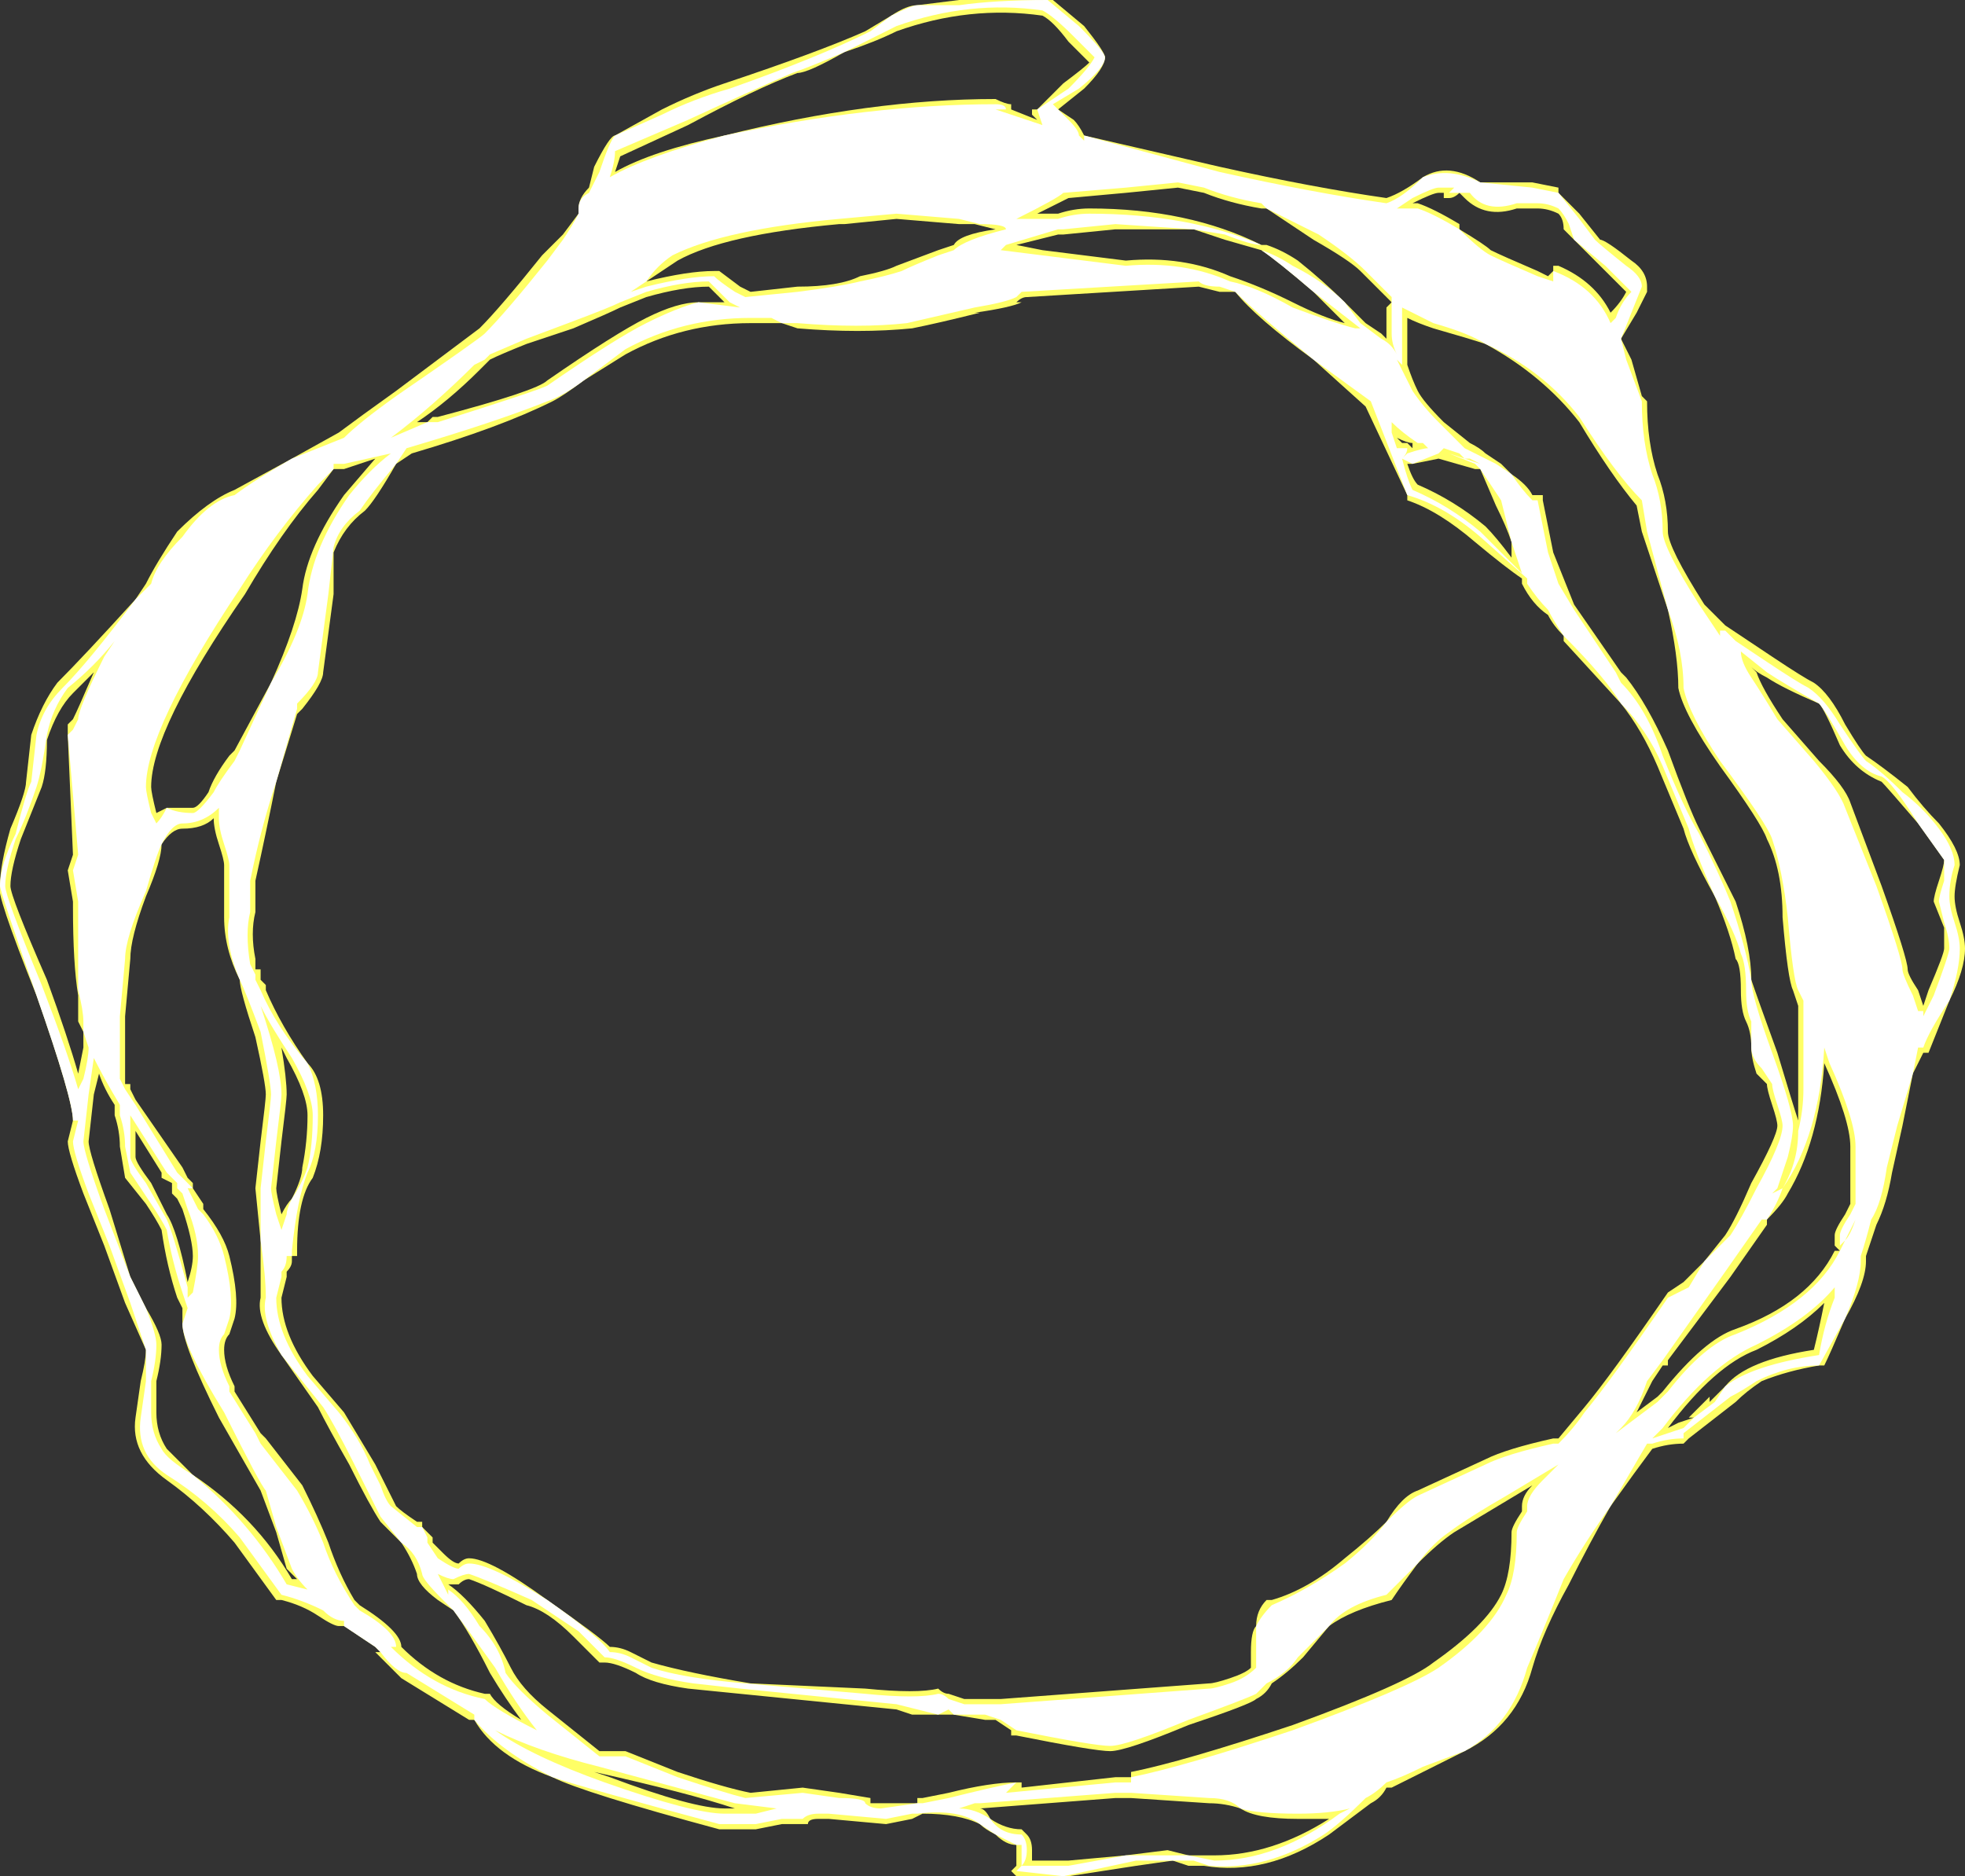 <?xml version="1.0" encoding="UTF-8" standalone="no"?>
<svg xmlns:ffdec="https://www.free-decompiler.com/flash" xmlns:xlink="http://www.w3.org/1999/xlink" ffdec:objectType="shape" height="18.0px" width="18.85px" xmlns="http://www.w3.org/2000/svg">
  <rect width="100%" height="100%" fill="#333333" stroke="none"/>
  <g transform="matrix(1.0, 0.0, 0.0, 1.0, 10.35, 15.1)">
    <path d="M3.3 -13.4 Q3.55 -13.55 3.85 -13.35 L4.35 -13.35 4.6 -13.3 4.6 -13.25 4.8 -13.05 5.0 -12.8 Q5.05 -12.8 5.3 -12.6 5.45 -12.5 5.45 -12.35 L5.45 -12.3 5.35 -12.1 5.2 -11.85 5.3 -11.65 5.4 -11.3 5.45 -11.25 Q5.45 -10.85 5.55 -10.55 5.65 -10.3 5.65 -10.0 5.65 -9.85 6.0 -9.3 L6.2 -9.1 6.65 -8.8 Q6.95 -8.6 7.05 -8.55 7.2 -8.45 7.35 -8.15 7.5 -7.9 7.55 -7.85 7.7 -7.75 7.95 -7.55 8.1 -7.35 8.25 -7.2 8.45 -6.95 8.45 -6.8 8.4 -6.6 8.4 -6.5 8.4 -6.4 8.45 -6.25 8.5 -6.1 8.5 -6.0 8.5 -5.8 8.35 -5.5 L8.15 -5.0 8.1 -5.0 8.0 -4.8 7.9 -4.3 7.8 -3.85 Q7.75 -3.55 7.65 -3.35 L7.55 -3.05 7.55 -3.0 Q7.55 -2.8 7.35 -2.45 7.2 -2.1 7.15 -2.0 L7.1 -2.0 Q6.8 -1.95 6.55 -1.85 6.4 -1.75 6.3 -1.65 L5.85 -1.3 5.8 -1.25 Q5.65 -1.25 5.5 -1.2 5.35 -1.0 5.1 -0.65 4.9 -0.3 4.7 0.1 4.45 0.55 4.35 0.9 4.2 1.45 3.7 1.7 3.6 1.75 3.3 1.9 3.1 2.0 3.0 2.05 L2.95 2.05 Q2.9 2.15 2.8 2.2 L2.4 2.5 Q1.8 2.9 1.2 2.8 L1.05 2.8 0.9 2.75 0.55 2.8 -0.1 2.9 -0.6 2.9 -0.65 2.85 -0.6 2.8 Q-0.6 2.75 -0.6 2.65 L-0.6 2.6 Q-0.7 2.6 -0.8 2.5 -0.9 2.45 -0.95 2.4 -1.15 2.3 -1.5 2.3 L-1.6 2.35 -1.85 2.4 -2.4 2.35 -2.5 2.35 Q-2.6 2.35 -2.6 2.4 L-2.85 2.4 -3.1 2.45 -3.45 2.45 Q-4.75 2.1 -5.05 1.95 -5.6 1.75 -5.8 1.4 L-5.85 1.4 -6.5 1.0 Q-6.55 0.95 -6.75 0.75 L-6.7 0.75 -6.75 0.7 -7.05 0.5 -7.1 0.5 Q-7.15 0.5 -7.3 0.4 -7.45 0.3 -7.65 0.25 L-7.7 0.25 -8.1 -0.3 Q-8.4 -0.65 -8.75 -0.9 -9.1 -1.15 -9.05 -1.5 L-9.0 -1.85 Q-8.95 -2.05 -8.95 -2.15 L-9.15 -2.6 -9.35 -3.15 -9.55 -3.65 Q-9.7 -4.05 -9.7 -4.15 L-9.65 -4.35 Q-9.65 -4.55 -10.0 -5.55 -10.4 -6.55 -10.35 -6.6 -10.35 -6.8 -10.25 -7.15 -10.1 -7.5 -10.1 -7.6 L-10.05 -8.05 Q-9.95 -8.35 -9.8 -8.55 -9.55 -8.8 -9.05 -9.35 L-8.95 -9.5 Q-8.85 -9.7 -8.65 -10.0 -8.35 -10.3 -8.1 -10.4 L-7.55 -10.7 -7.1 -10.95 Q-6.9 -11.1 -6.55 -11.35 L-5.75 -11.95 Q-5.55 -12.15 -5.15 -12.65 L-4.95 -12.85 -4.8 -13.05 -4.8 -13.1 Q-4.8 -13.2 -4.7 -13.3 L-4.65 -13.5 Q-4.5 -13.8 -4.45 -13.8 L-4.0 -14.05 Q-3.7 -14.2 -3.4 -14.3 -2.5 -14.6 -2.05 -14.8 L-1.8 -14.95 Q-1.65 -15.05 -1.55 -15.05 L-1.15 -15.1 Q-0.8 -15.1 -0.3 -15.1 L-0.25 -15.1 0.05 -14.85 Q0.25 -14.6 0.25 -14.55 0.25 -14.45 0.05 -14.25 L-0.2 -14.05 -0.05 -13.95 Q0.0 -13.9 0.05 -13.8 L1.35 -13.5 Q2.25 -13.3 2.95 -13.2 3.1 -13.25 3.3 -13.4 M3.2 -13.15 L3.25 -13.15 Q3.4 -13.1 3.65 -12.95 L3.65 -12.9 Q3.9 -12.75 3.95 -12.7 4.05 -12.65 4.4 -12.5 L4.5 -12.45 4.55 -12.5 4.55 -12.55 4.6 -12.55 Q4.95 -12.4 5.1 -12.1 5.2 -12.2 5.25 -12.3 L4.65 -12.9 Q4.65 -13.0 4.6 -13.05 4.5 -13.1 4.4 -13.1 L4.2 -13.1 Q3.9 -13.0 3.7 -13.2 L3.65 -13.25 Q3.6 -13.2 3.55 -13.2 L3.5 -13.2 3.5 -13.25 3.45 -13.25 Q3.4 -13.25 3.2 -13.15 M0.45 -13.25 L-0.1 -13.2 -0.4 -13.05 -0.2 -13.05 Q-0.05 -13.1 0.1 -13.1 1.05 -13.1 1.75 -12.75 L1.8 -12.75 Q1.95 -12.7 2.1 -12.6 2.35 -12.4 2.55 -12.2 L2.75 -12.0 2.9 -11.9 2.95 -11.85 2.95 -11.9 Q2.95 -12.1 2.95 -12.15 L3.0 -12.2 2.7 -12.5 Q2.6 -12.6 2.25 -12.8 L1.8 -13.1 1.75 -13.1 Q1.45 -13.15 1.2 -13.25 L0.95 -13.3 0.45 -13.25 M1.1 -12.9 L0.35 -12.9 -0.15 -12.85 -0.2 -12.85 -0.6 -12.75 -0.35 -12.7 0.45 -12.6 Q1.0 -12.65 1.45 -12.45 1.75 -12.35 2.05 -12.2 2.35 -12.05 2.55 -12.0 L2.25 -12.3 Q1.9 -12.6 1.75 -12.7 L1.4 -12.8 1.1 -12.9 M1.35 -12.3 L1.15 -12.35 -0.5 -12.25 Q-0.55 -12.25 -0.6 -12.2 L-0.55 -12.2 Q-0.65 -12.15 -1.0 -12.1 L-0.95 -12.1 Q-1.35 -12.0 -1.6 -11.95 -2.1 -11.9 -2.7 -11.95 L-2.85 -12.0 -3.15 -12.0 Q-3.8 -12.0 -4.35 -11.7 L-4.75 -11.45 Q-4.95 -11.3 -5.05 -11.25 -5.55 -11.0 -6.4 -10.75 L-6.55 -10.65 Q-6.75 -10.3 -6.85 -10.2 -7.05 -10.05 -7.15 -9.8 -7.15 -9.7 -7.15 -9.4 L-7.25 -8.65 Q-7.25 -8.55 -7.45 -8.3 L-7.5 -8.25 -7.7 -7.6 Q-7.8 -7.1 -7.9 -6.65 L-7.9 -6.35 Q-7.95 -6.15 -7.9 -5.9 L-7.9 -5.8 -7.85 -5.8 -7.85 -5.7 -7.8 -5.65 -7.8 -5.6 Q-7.65 -5.25 -7.4 -4.9 -7.25 -4.75 -7.25 -4.4 -7.25 -4.05 -7.35 -3.8 -7.5 -3.6 -7.5 -3.1 L-7.5 -3.05 -7.55 -3.05 -7.55 -3.0 Q-7.55 -2.95 -7.6 -2.9 L-7.6 -2.85 -7.65 -2.65 Q-7.65 -2.3 -7.35 -1.9 L-7.05 -1.55 Q-6.9 -1.3 -6.75 -1.05 L-6.55 -0.65 Q-6.5 -0.6 -6.35 -0.5 L-6.3 -0.5 -6.3 -0.45 -6.2 -0.35 -6.2 -0.3 -6.1 -0.2 Q-6.0 -0.1 -5.95 -0.1 -5.9 -0.15 -5.85 -0.15 -5.65 -0.15 -5.1 0.25 -4.6 0.6 -4.5 0.7 -4.4 0.7 -4.3 0.75 L-4.1 0.85 Q-3.75 0.95 -3.15 1.05 L-2.05 1.1 Q-1.55 1.15 -1.35 1.1 -1.3 1.15 -1.25 1.15 L-1.1 1.2 -0.75 1.2 1.25 1.05 Q1.3 1.05 1.45 1.0 1.6 0.95 1.65 0.9 L1.65 0.75 Q1.65 0.55 1.7 0.5 1.7 0.35 1.8 0.25 L1.85 0.25 Q2.2 0.15 2.55 -0.15 2.8 -0.35 2.95 -0.5 3.1 -0.75 3.25 -0.8 L3.9 -1.1 Q4.1 -1.2 4.55 -1.3 L4.6 -1.3 4.85 -1.6 Q5.1 -1.9 5.65 -2.7 L5.8 -2.8 6.0 -3.0 6.2 -3.25 Q6.3 -3.4 6.45 -3.75 6.7 -4.2 6.7 -4.3 6.7 -4.35 6.65 -4.5 6.6 -4.65 6.6 -4.7 L6.5 -4.8 Q6.45 -4.95 6.45 -5.05 6.45 -5.2 6.4 -5.3 6.35 -5.4 6.35 -5.6 6.35 -5.85 6.3 -5.9 6.25 -6.15 6.1 -6.5 5.85 -6.95 5.8 -7.15 L5.55 -7.75 Q5.4 -8.1 5.2 -8.35 L4.65 -8.95 4.65 -9.0 Q4.55 -9.1 4.5 -9.2 4.35 -9.3 4.25 -9.5 L4.25 -9.55 Q4.1 -9.65 3.8 -9.9 3.45 -10.2 3.15 -10.3 L3.15 -10.35 2.75 -11.2 2.25 -11.65 Q1.7 -12.05 1.5 -12.3 L1.35 -12.3 M3.15 -11.6 Q3.2 -11.45 3.25 -11.35 3.3 -11.25 3.5 -11.05 L3.75 -10.85 Q3.85 -10.8 3.9 -10.75 L4.05 -10.65 4.15 -10.55 Q4.3 -10.45 4.35 -10.35 L4.45 -10.35 4.45 -10.3 4.55 -9.8 4.75 -9.3 5.2 -8.65 5.25 -8.6 Q5.45 -8.35 5.65 -7.9 5.85 -7.35 5.95 -7.15 L6.3 -6.45 Q6.45 -6.0 6.45 -5.7 6.5 -5.55 6.7 -5.0 6.85 -4.5 6.9 -4.35 L6.9 -5.45 6.85 -5.6 Q6.8 -5.7 6.75 -6.3 6.75 -6.75 6.6 -7.05 6.55 -7.2 6.15 -7.75 5.8 -8.25 5.75 -8.5 5.75 -8.8 5.65 -9.25 L5.4 -10.0 5.35 -10.25 Q5.1 -10.55 4.8 -11.05 4.45 -11.5 3.9 -11.8 3.75 -11.85 3.4 -11.95 3.25 -12.0 3.15 -12.05 L3.15 -11.6 M3.1 -10.85 L3.15 -10.85 3.2 -10.8 3.2 -10.85 Q3.15 -10.85 3.05 -10.9 L3.1 -10.85 M3.15 -10.65 Q3.2 -10.5 3.25 -10.45 3.6 -10.3 3.9 -10.05 4.0 -9.95 4.15 -9.75 L4.15 -9.9 Q4.1 -10.05 4.0 -10.25 L3.85 -10.6 3.8 -10.6 3.45 -10.7 3.2 -10.65 3.15 -10.65 M6.45 -8.7 L6.5 -8.65 Q6.55 -8.5 6.75 -8.2 L7.1 -7.8 Q7.35 -7.55 7.4 -7.4 L7.7 -6.6 Q7.95 -5.9 7.95 -5.8 7.95 -5.75 8.05 -5.6 L8.1 -5.45 8.15 -5.6 Q8.3 -5.95 8.3 -6.0 8.3 -6.1 8.3 -6.2 L8.2 -6.45 Q8.2 -6.5 8.25 -6.65 8.3 -6.8 8.3 -6.85 L8.05 -7.2 Q7.75 -7.55 7.7 -7.6 7.45 -7.7 7.3 -7.95 7.15 -8.3 7.1 -8.35 6.75 -8.5 6.6 -8.6 6.5 -8.65 6.45 -8.7 M3.6 -0.4 Q3.45 -0.3 3.25 -0.1 3.1 0.1 3.0 0.25 2.6 0.35 2.4 0.5 L2.15 0.8 Q2.0 0.95 1.85 1.05 1.8 1.15 1.7 1.2 1.65 1.25 1.05 1.45 0.45 1.7 0.3 1.7 0.15 1.7 -0.6 1.55 L-0.65 1.55 -0.65 1.5 -0.8 1.4 -0.9 1.4 -1.2 1.35 -1.6 1.35 -1.75 1.3 -3.75 1.1 Q-4.1 1.05 -4.25 0.95 -4.45 0.85 -4.55 0.85 L-4.6 0.85 -4.85 0.6 Q-5.1 0.35 -5.3 0.3 -5.7 0.1 -5.85 0.05 -5.9 0.05 -5.95 0.1 L-6.05 0.1 Q-5.9 0.2 -5.7 0.45 -5.55 0.7 -5.45 0.9 -5.35 1.1 -5.1 1.3 L-4.6 1.7 -4.35 1.7 -3.85 1.9 Q-3.4 2.05 -3.15 2.1 L-2.65 2.05 -2.3 2.1 -2.0 2.15 -2.0 2.2 -1.55 2.2 -1.55 2.15 -1.5 2.15 -1.25 2.1 Q-0.85 2.0 -0.6 2.0 L-0.55 2.0 -0.55 2.05 0.35 1.95 0.5 1.95 0.5 1.9 Q1.0 1.8 2.05 1.45 3.15 1.05 3.4 0.85 3.9 0.5 4.05 0.2 4.15 0.0 4.15 -0.4 4.15 -0.45 4.25 -0.6 L4.25 -0.65 Q4.25 -0.75 4.35 -0.85 L3.6 -0.4 M7.25 -3.1 L7.3 -3.1 7.25 -3.15 7.25 -3.25 Q7.25 -3.3 7.35 -3.45 L7.4 -3.55 7.4 -4.1 Q7.4 -4.35 7.15 -4.9 7.1 -4.15 6.8 -3.65 6.75 -3.55 6.6 -3.4 L6.6 -3.35 6.25 -2.85 5.65 -2.05 5.65 -2.0 5.6 -2.0 5.5 -1.85 5.35 -1.55 5.55 -1.7 5.6 -1.75 Q6.0 -2.25 6.3 -2.35 7.0 -2.6 7.25 -3.1 M5.85 -1.5 L6.05 -1.7 6.05 -1.65 6.2 -1.8 Q6.4 -2.05 7.05 -2.15 7.1 -2.35 7.15 -2.6 6.9 -2.35 6.5 -2.15 6.1 -2.0 5.65 -1.4 L5.75 -1.45 5.9 -1.5 5.85 -1.5 M2.1 2.35 Q1.7 2.35 1.55 2.25 1.4 2.2 1.25 2.2 L0.5 2.15 0.35 2.15 -0.95 2.25 Q-0.9 2.25 -0.85 2.35 -0.7 2.45 -0.55 2.45 L-0.5 2.5 Q-0.45 2.55 -0.45 2.65 L-0.45 2.75 -0.1 2.75 0.45 2.7 0.85 2.65 1.05 2.7 1.3 2.7 Q1.85 2.7 2.4 2.35 L2.1 2.35 M-4.45 -13.45 Q-4.1 -13.65 -3.4 -13.8 -2.0 -14.15 -0.8 -14.15 -0.7 -14.1 -0.65 -14.1 L-0.65 -14.05 -0.4 -13.95 -0.45 -14.0 -0.45 -14.05 -0.4 -14.05 -0.15 -14.3 Q0.05 -14.45 0.1 -14.5 L-0.1 -14.7 Q-0.25 -14.9 -0.35 -14.95 -1.05 -15.05 -1.75 -14.8 -1.95 -14.7 -2.25 -14.6 -2.6 -14.4 -2.7 -14.4 -3.1 -14.25 -3.75 -13.9 L-4.4 -13.6 -4.45 -13.45 M-7.3 -10.4 Q-7.65 -10.0 -8.0 -9.4 -8.9 -8.1 -8.9 -7.55 -8.9 -7.5 -8.85 -7.3 L-8.75 -7.35 -8.7 -7.35 Q-8.6 -7.35 -8.5 -7.35 -8.45 -7.35 -8.35 -7.5 -8.3 -7.65 -8.15 -7.85 L-8.1 -7.9 -7.75 -8.55 Q-7.5 -9.1 -7.45 -9.45 -7.4 -9.85 -7.05 -10.35 L-6.75 -10.7 -7.05 -10.6 -7.15 -10.6 -7.3 -10.4 M-4.4 -12.15 Q-4.5 -12.1 -4.85 -11.95 L-5.3 -11.8 Q-5.55 -11.7 -5.65 -11.65 -5.7 -11.6 -5.75 -11.55 -6.05 -11.25 -6.35 -11.05 L-6.25 -11.05 -6.2 -11.1 -6.15 -11.1 Q-5.2 -11.35 -5.1 -11.45 -4.45 -11.9 -4.15 -12.05 -3.85 -12.2 -3.65 -12.2 L-3.4 -12.2 -3.55 -12.35 Q-3.8 -12.35 -4.15 -12.25 L-4.4 -12.15 M-1.75 -13.0 L-2.25 -12.95 -2.3 -12.95 Q-3.4 -12.85 -3.85 -12.6 -4.0 -12.5 -4.15 -12.4 -3.75 -12.5 -3.5 -12.5 L-3.45 -12.5 -3.25 -12.35 -3.15 -12.3 -2.7 -12.35 Q-2.3 -12.35 -2.1 -12.45 -1.85 -12.5 -1.75 -12.55 L-1.35 -12.7 -1.2 -12.75 Q-1.15 -12.85 -0.8 -12.9 L-1.0 -12.95 -1.15 -12.95 -1.75 -13.0 M-9.9 -8.0 Q-9.9 -7.7 -9.95 -7.55 L-10.15 -7.05 Q-10.25 -6.75 -10.25 -6.6 -10.25 -6.5 -9.9 -5.7 -9.7 -5.15 -9.6 -4.8 L-9.55 -5.05 -9.55 -5.2 -9.6 -5.3 Q-9.6 -5.4 -9.6 -5.55 -9.65 -5.85 -9.65 -6.4 L-9.65 -6.45 -9.7 -6.75 -9.65 -6.9 -9.7 -8.05 -9.7 -8.15 -9.65 -8.2 Q-9.6 -8.3 -9.45 -8.65 L-9.65 -8.45 Q-9.8 -8.3 -9.9 -8.0 M-8.95 -6.5 Q-9.1 -6.1 -9.1 -5.9 L-9.15 -5.35 Q-9.15 -5.05 -9.15 -4.8 L-9.15 -4.7 -9.1 -4.7 -9.1 -4.65 -9.05 -4.55 -8.6 -3.9 -8.55 -3.8 -8.5 -3.75 -8.5 -3.7 -8.4 -3.55 -8.4 -3.5 Q-8.2 -3.25 -8.15 -3.05 -8.05 -2.65 -8.1 -2.45 L-8.15 -2.3 Q-8.2 -2.25 -8.2 -2.15 -8.2 -2.0 -8.1 -1.8 L-8.1 -1.75 -7.85 -1.35 -7.8 -1.3 -7.45 -0.85 Q-7.3 -0.55 -7.2 -0.3 -7.1 0.0 -6.95 0.25 L-6.9 0.3 Q-6.5 0.55 -6.5 0.7 -6.15 1.05 -5.7 1.15 L-5.65 1.15 Q-5.6 1.25 -5.35 1.4 -5.5 1.2 -5.65 0.95 -5.85 0.55 -6.0 0.35 L-6.15 0.25 Q-6.35 0.1 -6.35 0.0 -6.4 -0.15 -6.5 -0.3 L-6.7 -0.5 Q-6.8 -0.65 -7.0 -1.05 -7.2 -1.4 -7.3 -1.6 L-7.65 -2.1 Q-7.9 -2.45 -7.85 -2.65 -7.85 -2.85 -7.85 -3.2 L-7.9 -3.7 -7.85 -4.15 Q-7.8 -4.55 -7.8 -4.6 -7.8 -4.7 -7.9 -5.15 -8.05 -5.6 -8.05 -5.7 -8.2 -6.0 -8.2 -6.3 L-8.2 -6.8 Q-8.2 -6.85 -8.25 -7.0 -8.3 -7.15 -8.3 -7.25 -8.4 -7.15 -8.6 -7.15 -8.7 -7.15 -8.8 -7.0 -8.8 -6.85 -8.95 -6.5 M-9.25 -4.4 L-9.25 -4.5 Q-9.35 -4.65 -9.4 -4.8 L-9.45 -4.6 -9.5 -4.15 Q-9.5 -4.05 -9.3 -3.5 L-9.1 -2.85 -8.95 -2.55 Q-8.8 -2.3 -8.8 -2.2 -8.8 -2.05 -8.85 -1.85 L-8.85 -1.55 Q-8.85 -1.35 -8.75 -1.2 -8.7 -1.15 -8.5 -0.95 -7.9 -0.55 -7.55 0.05 L-7.5 0.05 -7.6 -0.05 -7.7 -0.4 -7.85 -0.8 -8.25 -1.5 Q-8.6 -2.2 -8.6 -2.4 L-8.6 -2.55 -8.65 -2.65 Q-8.75 -2.95 -8.8 -3.3 -8.85 -3.4 -8.95 -3.55 L-9.15 -3.8 -9.2 -4.1 Q-9.2 -4.25 -9.25 -4.4 M-9.05 -4.0 Q-9.05 -3.95 -8.9 -3.75 L-8.75 -3.45 Q-8.65 -3.3 -8.55 -2.8 -8.5 -2.95 -8.5 -3.05 -8.5 -3.2 -8.6 -3.5 L-8.65 -3.6 -8.7 -3.65 -8.7 -3.75 -8.8 -3.8 -8.8 -3.85 -9.05 -4.25 Q-9.05 -4.1 -9.05 -4.0 M-7.65 -5.05 Q-7.6 -4.75 -7.6 -4.6 -7.6 -4.55 -7.65 -4.15 L-7.7 -3.7 Q-7.7 -3.65 -7.65 -3.45 -7.6 -3.55 -7.55 -3.6 -7.45 -3.8 -7.45 -3.9 -7.4 -4.15 -7.4 -4.4 -7.4 -4.6 -7.6 -4.95 L-7.65 -5.05 M-3.3 2.25 Q-3.75 2.1 -4.65 1.9 L-4.5 1.95 Q-3.7 2.25 -3.4 2.25 L-3.3 2.25" fill="#ffff66" fill-rule="evenodd" stroke="none"/>
    <path d="M3.65 -12.9 Q3.85 -12.7 3.95 -12.65 4.05 -12.6 4.4 -12.45 L4.55 -12.4 4.55 -12.5 Q4.95 -12.35 5.1 -12.0 L5.15 -12.05 Q5.2 -12.2 5.3 -12.3 5.25 -12.35 5.05 -12.55 L4.75 -12.8 4.7 -12.95 Q4.65 -13.05 4.6 -13.1 4.5 -13.15 4.4 -13.15 L4.2 -13.15 Q3.9 -13.05 3.75 -13.25 L3.65 -13.25 Q3.6 -13.25 3.55 -13.25 L3.6 -13.3 3.45 -13.3 Q3.4 -13.3 3.2 -13.2 L3.05 -13.1 3.25 -13.1 Q3.4 -13.05 3.65 -12.9 M3.85 -13.35 L4.35 -13.3 4.6 -13.25 4.8 -13.0 4.95 -12.8 Q5.0 -12.75 5.25 -12.55 5.4 -12.45 5.4 -12.35 L5.2 -11.85 5.25 -11.65 5.4 -11.25 Q5.4 -10.85 5.5 -10.55 5.6 -10.3 5.6 -10.0 5.6 -9.85 5.95 -9.3 L6.15 -9.0 6.15 -9.05 6.2 -9.05 6.3 -8.95 6.6 -8.75 Q6.9 -8.55 7.0 -8.5 7.15 -8.4 7.3 -8.15 7.5 -7.85 7.55 -7.8 7.7 -7.7 7.9 -7.5 8.1 -7.35 8.25 -7.15 8.4 -6.95 8.4 -6.8 8.35 -6.65 8.35 -6.5 8.35 -6.4 8.4 -6.25 8.45 -6.1 8.45 -6.0 8.45 -5.8 8.35 -5.5 8.15 -5.2 8.1 -5.05 L8.05 -5.05 8.0 -4.8 7.85 -4.3 7.75 -3.9 Q7.7 -3.55 7.6 -3.4 7.55 -3.2 7.5 -3.05 L7.5 -3.0 Q7.5 -2.8 7.35 -2.45 L7.1 -2.0 Q6.8 -2.0 6.5 -1.85 6.35 -1.75 6.25 -1.7 L5.8 -1.35 5.8 -1.3 Q5.65 -1.3 5.5 -1.25 L5.45 -1.25 5.1 -0.65 Q4.85 -0.3 4.65 0.05 4.45 0.55 4.3 0.9 4.15 1.45 3.7 1.7 L3.3 1.85 Q3.1 1.95 2.95 2.0 2.85 2.1 2.75 2.15 2.5 2.4 2.35 2.5 1.8 2.85 1.25 2.8 L1.1 2.75 0.55 2.75 -0.15 2.9 -0.6 2.85 -0.55 2.8 Q-0.55 2.75 -0.55 2.65 L-0.55 2.6 -0.6 2.6 Q-0.7 2.55 -0.8 2.5 L-0.95 2.4 Q-1.15 2.25 -1.55 2.3 L-1.6 2.3 -1.85 2.35 -2.4 2.3 -2.5 2.3 Q-2.6 2.3 -2.65 2.35 L-2.85 2.35 -3.1 2.4 -3.45 2.4 Q-4.75 2.05 -5.05 1.95 -5.55 1.7 -5.8 1.4 L-5.8 1.35 -6.45 0.95 Q-6.55 0.95 -6.7 0.75 L-6.75 0.7 -7.05 0.5 -7.05 0.45 Q-7.15 0.45 -7.25 0.35 -7.45 0.25 -7.65 0.2 L-8.05 -0.35 Q-8.35 -0.7 -8.75 -0.95 -9.05 -1.15 -9.0 -1.5 L-8.95 -1.85 Q-8.95 -2.05 -8.95 -2.15 L-9.1 -2.6 -9.3 -3.15 -9.5 -3.65 Q-9.65 -4.05 -9.65 -4.15 L-9.6 -4.35 -9.65 -4.35 Q-9.65 -4.55 -10.0 -5.55 -10.35 -6.55 -10.35 -6.6 -10.35 -6.8 -10.2 -7.1 -10.1 -7.5 -10.05 -7.6 L-10.0 -8.05 Q-9.95 -8.3 -9.75 -8.5 -9.5 -8.75 -9.05 -9.35 L-8.9 -9.5 Q-8.85 -9.7 -8.6 -9.95 -8.35 -10.3 -8.1 -10.35 -7.9 -10.5 -7.55 -10.7 L-7.05 -10.9 Q-6.9 -11.05 -6.55 -11.3 -5.75 -11.85 -5.7 -11.9 -5.5 -12.1 -5.1 -12.6 L-4.95 -12.8 Q-4.85 -12.95 -4.8 -13.05 L-4.8 -13.1 Q-4.8 -13.2 -4.7 -13.25 L-4.6 -13.45 Q-4.5 -13.75 -4.45 -13.8 L-4.0 -14.0 Q-3.7 -14.15 -3.35 -14.25 -2.5 -14.55 -2.0 -14.8 L-1.8 -14.95 Q-1.6 -15.05 -1.55 -15.05 L-1.15 -15.05 Q-0.8 -15.1 -0.3 -15.1 L0.0 -14.85 Q0.25 -14.6 0.25 -14.55 0.25 -14.45 0.0 -14.25 L-0.25 -14.1 -0.1 -13.95 Q0.0 -13.85 0.0 -13.8 L0.05 -13.75 0.05 -13.8 1.35 -13.45 Q2.25 -13.25 2.95 -13.15 3.1 -13.2 3.3 -13.4 3.55 -13.5 3.85 -13.35 M0.45 -13.3 L-0.15 -13.25 Q-0.2 -13.2 -0.6 -13.0 L-0.2 -13.0 Q-0.05 -13.05 0.1 -13.05 1.05 -13.05 1.75 -12.75 1.65 -12.75 1.4 -12.85 L1.1 -12.9 0.35 -12.95 -0.15 -12.9 -0.2 -12.9 -0.7 -12.75 -0.75 -12.7 0.45 -12.55 Q1.0 -12.6 1.45 -12.4 1.7 -12.35 2.05 -12.15 2.45 -12.0 2.65 -11.95 L2.7 -11.95 2.25 -12.3 Q1.9 -12.6 1.75 -12.7 1.9 -12.65 2.05 -12.55 2.35 -12.4 2.55 -12.2 L2.7 -12.0 2.9 -11.85 Q3.0 -11.8 3.05 -11.7 3.0 -11.8 3.0 -11.9 L3.0 -12.25 2.75 -12.5 Q2.6 -12.65 2.3 -12.85 L1.8 -13.1 1.75 -13.15 Q1.45 -13.2 1.2 -13.3 L0.95 -13.35 0.45 -13.3 M1.15 -12.4 L-0.55 -12.3 -0.6 -12.25 Q-0.7 -12.2 -1.0 -12.15 L-1.65 -12.0 Q-2.1 -11.95 -2.7 -12.0 L-2.85 -12.0 -2.95 -12.05 -3.15 -12.05 Q-3.8 -12.05 -4.35 -11.75 L-4.75 -11.45 Q-4.95 -11.3 -5.1 -11.25 -5.6 -11.05 -6.45 -10.8 L-6.55 -10.65 Q-6.8 -10.35 -6.9 -10.2 -7.1 -10.05 -7.15 -9.85 L-7.2 -9.4 -7.3 -8.65 Q-7.3 -8.55 -7.5 -8.35 L-7.5 -8.3 -7.7 -7.6 Q-7.85 -7.15 -7.95 -6.65 L-7.95 -6.35 Q-8.0 -6.15 -7.95 -5.85 L-7.9 -5.75 -7.9 -5.7 -7.85 -5.6 Q-7.7 -5.25 -7.4 -4.9 -7.3 -4.7 -7.3 -4.4 -7.3 -4.05 -7.4 -3.85 -7.5 -3.6 -7.55 -3.1 L-7.55 -3.05 -7.6 -3.05 Q-7.6 -2.95 -7.65 -2.9 L-7.65 -2.85 -7.7 -2.65 Q-7.7 -2.3 -7.4 -1.9 L-7.1 -1.55 Q-6.9 -1.3 -6.8 -1.05 L-6.7 -0.85 Q-6.65 -0.7 -6.6 -0.65 L-6.35 -0.45 -6.3 -0.45 -6.25 -0.35 -6.25 -0.3 -6.15 -0.15 Q-6.0 -0.05 -5.95 -0.05 -5.9 -0.1 -5.85 -0.1 -5.65 -0.1 -5.1 0.25 -4.6 0.6 -4.5 0.75 -4.4 0.75 -4.3 0.8 L-4.1 0.9 Q-3.8 1.0 -3.2 1.05 L-2.05 1.15 Q-1.55 1.2 -1.35 1.15 -1.3 1.15 -1.25 1.2 L-1.1 1.25 -0.75 1.25 1.25 1.1 Q1.3 1.1 1.45 1.05 1.6 1.0 1.7 0.9 1.7 0.85 1.7 0.75 1.7 0.55 1.7 0.5 1.75 0.4 1.85 0.3 2.2 0.15 2.55 -0.1 2.8 -0.3 2.95 -0.5 3.15 -0.7 3.25 -0.75 L3.9 -1.05 Q4.1 -1.15 4.55 -1.25 L4.6 -1.25 Q4.75 -1.4 4.85 -1.55 5.1 -1.85 5.65 -2.65 L5.85 -2.75 6.0 -3.0 6.25 -3.25 Q6.35 -3.4 6.5 -3.7 6.75 -4.15 6.75 -4.3 6.75 -4.35 6.7 -4.5 6.65 -4.65 6.65 -4.7 L6.55 -4.85 Q6.45 -4.95 6.45 -5.05 6.45 -5.2 6.45 -5.3 6.4 -5.4 6.4 -5.6 6.4 -5.85 6.35 -5.95 6.3 -6.15 6.1 -6.5 5.9 -6.95 5.85 -7.15 L5.6 -7.75 Q5.45 -8.1 5.2 -8.35 5.05 -8.6 4.65 -9.0 4.55 -9.15 4.5 -9.25 4.4 -9.35 4.3 -9.5 L4.3 -9.55 3.85 -9.95 Q3.5 -10.25 3.15 -10.35 L2.8 -11.25 2.25 -11.65 Q1.7 -12.1 1.5 -12.3 L1.35 -12.35 Q1.2 -12.35 1.15 -12.4 M3.4 -12.0 Q3.2 -12.1 3.1 -12.15 L3.1 -11.6 3.05 -11.65 Q3.15 -11.45 3.2 -11.35 3.3 -11.2 3.45 -11.05 L3.7 -10.8 Q3.8 -10.75 3.9 -10.7 L4.0 -10.65 4.15 -10.55 Q4.25 -10.4 4.35 -10.3 L4.4 -10.3 4.5 -9.8 Q4.55 -9.65 4.6 -9.5 L4.75 -9.25 5.15 -8.65 5.2 -8.55 Q5.45 -8.3 5.6 -7.85 5.8 -7.35 5.95 -7.1 6.15 -6.7 6.25 -6.45 6.4 -6.0 6.45 -5.7 6.45 -5.55 6.65 -5.0 6.85 -4.45 6.85 -4.3 6.85 -4.2 6.8 -4.0 L6.7 -3.7 6.65 -3.65 6.75 -3.7 Q6.9 -3.95 6.9 -4.25 6.95 -4.45 6.95 -4.65 L6.95 -5.5 6.9 -5.6 Q6.85 -5.7 6.8 -6.3 6.75 -6.75 6.65 -7.05 6.6 -7.2 6.15 -7.8 5.85 -8.25 5.8 -8.5 5.8 -8.85 5.65 -9.25 L5.45 -10.0 5.4 -10.3 Q5.15 -10.55 4.8 -11.1 4.45 -11.55 3.9 -11.8 3.75 -11.9 3.4 -12.0 M3.05 -10.8 L3.15 -10.8 Q3.15 -10.75 3.1 -10.7 3.15 -10.5 3.2 -10.4 3.55 -10.25 3.85 -10.0 L4.25 -9.6 Q4.2 -9.75 4.15 -9.9 4.1 -10.1 4.05 -10.3 L3.85 -10.6 3.8 -10.65 3.55 -10.75 3.7 -10.7 3.65 -10.75 3.5 -10.8 3.45 -10.75 3.2 -10.65 3.1 -10.7 3.15 -10.75 Q3.3 -10.8 3.35 -10.8 L3.3 -10.85 3.25 -10.85 Q3.1 -10.95 3.0 -11.05 L3.0 -10.95 3.05 -10.8 M3.85 -10.65 L3.75 -10.7 3.7 -10.7 3.85 -10.65 M6.6 -8.65 L6.35 -8.85 Q6.35 -8.75 6.45 -8.6 6.55 -8.45 6.7 -8.2 L7.05 -7.8 Q7.3 -7.5 7.35 -7.35 L7.65 -6.6 Q7.9 -5.9 7.9 -5.8 7.9 -5.75 8.0 -5.55 L8.05 -5.4 8.1 -5.4 8.1 -5.35 8.2 -5.55 Q8.35 -5.95 8.35 -6.0 8.35 -6.1 8.3 -6.25 L8.25 -6.45 Q8.25 -6.5 8.3 -6.65 8.3 -6.8 8.3 -6.85 L8.05 -7.2 Q7.8 -7.6 7.7 -7.65 7.5 -7.7 7.35 -7.95 7.15 -8.3 7.1 -8.35 6.75 -8.55 6.6 -8.65 M3.55 -0.4 Q3.4 -0.3 3.25 -0.1 3.05 0.1 2.95 0.2 2.55 0.3 2.4 0.5 L2.1 0.8 Q2.0 0.95 1.8 1.05 1.75 1.1 1.7 1.15 1.6 1.2 1.05 1.4 0.45 1.65 0.3 1.65 0.15 1.65 -0.6 1.5 L-0.75 1.4 -0.9 1.35 -1.2 1.35 -1.25 1.3 -1.35 1.35 -1.75 1.25 -3.25 1.1 -3.7 1.05 Q-4.05 1.0 -4.25 0.9 -4.45 0.8 -4.55 0.8 L-4.8 0.55 Q-5.1 0.35 -5.25 0.25 -5.7 0.05 -5.85 0.0 -5.9 0.0 -6.0 0.05 -6.05 0.05 -6.15 0.0 L-6.05 0.2 -6.05 0.15 Q-5.9 0.25 -5.75 0.5 -5.55 0.7 -5.5 0.95 -5.4 1.1 -5.1 1.35 L-4.6 1.75 -4.35 1.75 -3.85 1.95 Q-3.4 2.1 -3.2 2.15 L-2.65 2.1 -2.3 2.15 Q-2.05 2.15 -2.05 2.2 -2.0 2.25 -1.9 2.25 L-1.55 2.2 -1.5 2.2 -1.25 2.15 Q-0.85 2.05 -0.6 2.0 L-0.7 2.1 0.35 2.0 0.5 2.0 0.5 1.95 Q1.0 1.85 2.05 1.5 3.15 1.1 3.45 0.9 3.95 0.55 4.1 0.2 4.2 0.0 4.2 -0.4 4.2 -0.45 4.3 -0.6 L4.3 -0.65 Q4.3 -0.75 4.45 -0.9 L4.6 -1.05 4.1 -0.75 Q3.75 -0.55 3.55 -0.4 M7.15 -5.05 Q7.1 -4.2 6.75 -3.7 6.7 -3.55 6.6 -3.4 L6.55 -3.4 6.2 -2.9 5.6 -2.05 5.45 -1.85 Q5.35 -1.55 5.2 -1.4 L5.15 -1.35 5.55 -1.65 5.65 -1.75 Q6.0 -2.2 6.3 -2.3 7.05 -2.6 7.3 -3.1 L7.45 -3.4 Q7.4 -3.25 7.35 -3.2 L7.3 -3.15 7.3 -3.25 Q7.3 -3.3 7.4 -3.45 L7.45 -3.55 7.45 -4.1 Q7.45 -4.35 7.2 -4.9 L7.15 -5.05 M7.25 -2.75 Q7.0 -2.45 6.5 -2.2 6.05 -2.0 5.6 -1.4 L5.5 -1.3 5.8 -1.4 5.9 -1.5 6.1 -1.65 6.2 -1.8 Q6.45 -2.0 7.1 -2.1 7.15 -2.4 7.25 -2.65 L7.25 -2.75 M2.6 2.25 Q2.4 2.3 2.1 2.3 1.7 2.3 1.55 2.25 1.45 2.15 1.25 2.15 L0.5 2.1 0.35 2.1 -0.95 2.2 -1.0 2.2 -1.15 2.25 Q-1.0 2.25 -0.85 2.35 -0.75 2.5 -0.55 2.5 -0.5 2.55 -0.5 2.65 -0.5 2.75 -0.55 2.8 L-0.1 2.8 0.45 2.7 1.05 2.7 1.3 2.75 Q1.9 2.75 2.5 2.3 L2.6 2.25 M-4.5 -13.4 Q-4.15 -13.6 -3.4 -13.8 -2.0 -14.1 -0.8 -14.1 -0.7 -14.1 -0.7 -14.05 L-0.8 -14.05 -0.35 -13.9 -0.4 -14.05 -0.1 -14.25 Q0.1 -14.45 0.15 -14.55 L-0.05 -14.75 Q-0.25 -14.95 -0.35 -15.0 -1.05 -15.1 -1.75 -14.85 -1.95 -14.75 -2.25 -14.6 -2.6 -14.45 -2.75 -14.4 -3.1 -14.25 -3.75 -13.95 L-4.45 -13.65 Q-4.45 -13.55 -4.5 -13.4 M-7.1 -10.65 L-7.15 -10.65 -7.15 -10.6 -7.3 -10.45 Q-7.7 -10.0 -8.05 -9.45 -8.95 -8.1 -8.95 -7.55 -8.95 -7.5 -8.9 -7.3 L-8.85 -7.2 Q-8.8 -7.25 -8.75 -7.35 -8.65 -7.3 -8.5 -7.3 -8.45 -7.3 -8.3 -7.5 -8.25 -7.6 -8.1 -7.8 L-8.05 -7.9 -7.75 -8.55 Q-7.45 -9.05 -7.4 -9.4 -7.35 -9.85 -7.0 -10.35 -6.8 -10.6 -6.6 -10.75 L-7.05 -10.65 -7.1 -10.65 M-4.9 -12.0 L-5.3 -11.85 -5.65 -11.7 -5.7 -11.65 -5.8 -11.6 Q-6.2 -11.2 -6.6 -10.9 L-6.25 -11.05 -6.15 -11.05 Q-5.2 -11.35 -5.1 -11.4 -4.45 -11.85 -4.15 -12.0 -3.85 -12.15 -3.65 -12.2 L-3.25 -12.15 -3.35 -12.2 -3.55 -12.4 Q-3.8 -12.4 -4.15 -12.3 L-4.4 -12.2 Q-4.5 -12.15 -4.9 -12.0 M-1.75 -13.05 L-2.3 -13.0 Q-3.4 -12.9 -3.9 -12.65 -4.05 -12.55 -4.15 -12.4 L-4.3 -12.3 -4.15 -12.35 Q-3.75 -12.45 -3.5 -12.45 -3.45 -12.4 -3.3 -12.3 L-3.2 -12.25 -2.7 -12.3 Q-2.3 -12.35 -2.1 -12.4 -1.85 -12.45 -1.7 -12.5 -1.6 -12.55 -1.35 -12.65 L-1.2 -12.7 Q-1.1 -12.8 -0.7 -12.9 L-0.7 -12.9 Q-0.7 -12.95 -0.95 -12.95 L-1.15 -13.0 -1.75 -13.05 M-9.65 -8.1 L-9.6 -8.2 Q-9.6 -8.3 -9.35 -8.8 L-9.25 -8.95 Q-9.45 -8.7 -9.7 -8.5 -9.85 -8.3 -9.9 -8.05 -9.95 -7.7 -10.0 -7.55 -10.1 -7.25 -10.2 -7.05 -10.3 -6.75 -10.3 -6.6 -10.3 -6.5 -9.95 -5.65 -9.7 -5.0 -9.6 -4.65 L-9.55 -4.75 Q-9.5 -4.95 -9.5 -5.05 L-9.55 -5.2 -9.55 -5.3 Q-9.55 -5.4 -9.6 -5.6 -9.6 -5.85 -9.6 -6.4 L-9.6 -6.45 -9.65 -6.75 -9.6 -6.9 -9.7 -8.05 -9.65 -8.1 M-8.8 -7.0 Q-8.85 -6.9 -8.95 -6.55 -9.15 -6.1 -9.15 -5.9 L-9.2 -5.35 Q-9.2 -5.05 -9.2 -4.8 L-9.2 -4.75 -9.15 -4.65 -9.05 -4.5 -8.65 -3.85 -8.5 -3.7 -8.55 -3.7 -8.45 -3.5 -8.4 -3.45 Q-8.25 -3.25 -8.2 -3.05 -8.1 -2.65 -8.15 -2.45 L-8.2 -2.3 Q-8.25 -2.25 -8.25 -2.15 -8.25 -2.0 -8.15 -1.8 L-8.15 -1.75 -7.9 -1.35 -7.85 -1.25 -7.5 -0.8 Q-7.35 -0.55 -7.25 -0.3 -7.15 0.0 -6.95 0.3 L-6.9 0.35 Q-6.55 0.55 -6.55 0.7 L-6.6 0.7 Q-6.2 1.1 -5.7 1.2 -5.6 1.3 -5.2 1.5 -5.4 1.25 -5.6 0.9 -5.85 0.55 -6.0 0.35 L-6.1 0.25 Q-6.3 0.05 -6.3 0.0 -6.35 -0.2 -6.5 -0.3 L-6.7 -0.55 Q-6.75 -0.65 -6.95 -1.05 -7.15 -1.45 -7.25 -1.6 L-7.65 -2.1 Q-7.85 -2.45 -7.8 -2.65 -7.8 -2.85 -7.85 -3.2 -7.85 -3.55 -7.85 -3.7 L-7.8 -4.15 Q-7.75 -4.55 -7.75 -4.6 -7.75 -4.7 -7.85 -5.2 -8.0 -5.6 -8.05 -5.7 -8.2 -6.05 -8.15 -6.3 L-8.15 -6.8 Q-8.15 -6.85 -8.2 -7.0 -8.25 -7.15 -8.25 -7.25 L-8.25 -7.35 Q-8.4 -7.2 -8.6 -7.2 -8.7 -7.2 -8.8 -7.0 M-9.2 -4.4 L-9.2 -4.5 Q-9.35 -4.75 -9.45 -4.95 L-9.5 -4.6 -9.55 -4.15 Q-9.55 -4.05 -9.35 -3.5 L-9.1 -2.85 -8.95 -2.55 Q-8.85 -2.3 -8.85 -2.2 -8.85 -2.05 -8.9 -1.85 L-8.9 -1.55 Q-8.9 -1.35 -8.8 -1.2 -8.75 -1.1 -8.5 -0.95 -7.95 -0.5 -7.6 0.1 L-7.4 0.15 Q-7.5 0.05 -7.55 -0.05 L-7.7 -0.45 -7.8 -0.8 Q-7.85 -0.85 -8.2 -1.55 -8.6 -2.2 -8.6 -2.4 L-8.55 -2.55 -8.6 -2.7 Q-8.7 -3.0 -8.75 -3.3 -8.8 -3.4 -8.9 -3.55 L-9.1 -3.85 -9.15 -4.1 Q-9.15 -4.25 -9.2 -4.4 M-9.1 -4.0 Q-9.1 -3.95 -8.95 -3.75 L-8.75 -3.4 Q-8.7 -3.3 -8.55 -2.75 L-8.55 -2.65 -8.5 -2.7 Q-8.45 -2.95 -8.45 -3.05 -8.45 -3.25 -8.55 -3.5 L-8.6 -3.65 -8.65 -3.7 -8.65 -3.75 -8.75 -3.85 -9.1 -4.4 -9.1 -4.35 Q-9.1 -4.15 -9.1 -4.0 M-7.4 -9.15 L-7.4 -9.15 M-7.7 -4.15 L-7.75 -3.7 Q-7.75 -3.65 -7.7 -3.45 L-7.65 -3.3 -7.6 -3.45 Q-7.6 -3.5 -7.55 -3.6 -7.45 -3.75 -7.4 -3.9 -7.35 -4.1 -7.35 -4.4 -7.35 -4.6 -7.55 -4.95 -7.75 -5.25 -7.85 -5.45 -7.65 -4.85 -7.65 -4.6 -7.65 -4.55 -7.7 -4.15 M-2.9 2.25 L-3.3 2.2 -4.6 1.85 Q-5.2 1.7 -5.6 1.5 -5.25 1.75 -4.55 2.0 -3.7 2.3 -3.4 2.3 L-3.1 2.3 -2.9 2.25" fill="#ffffff" fill-rule="evenodd" stroke="none"/>
  </g>
</svg>
